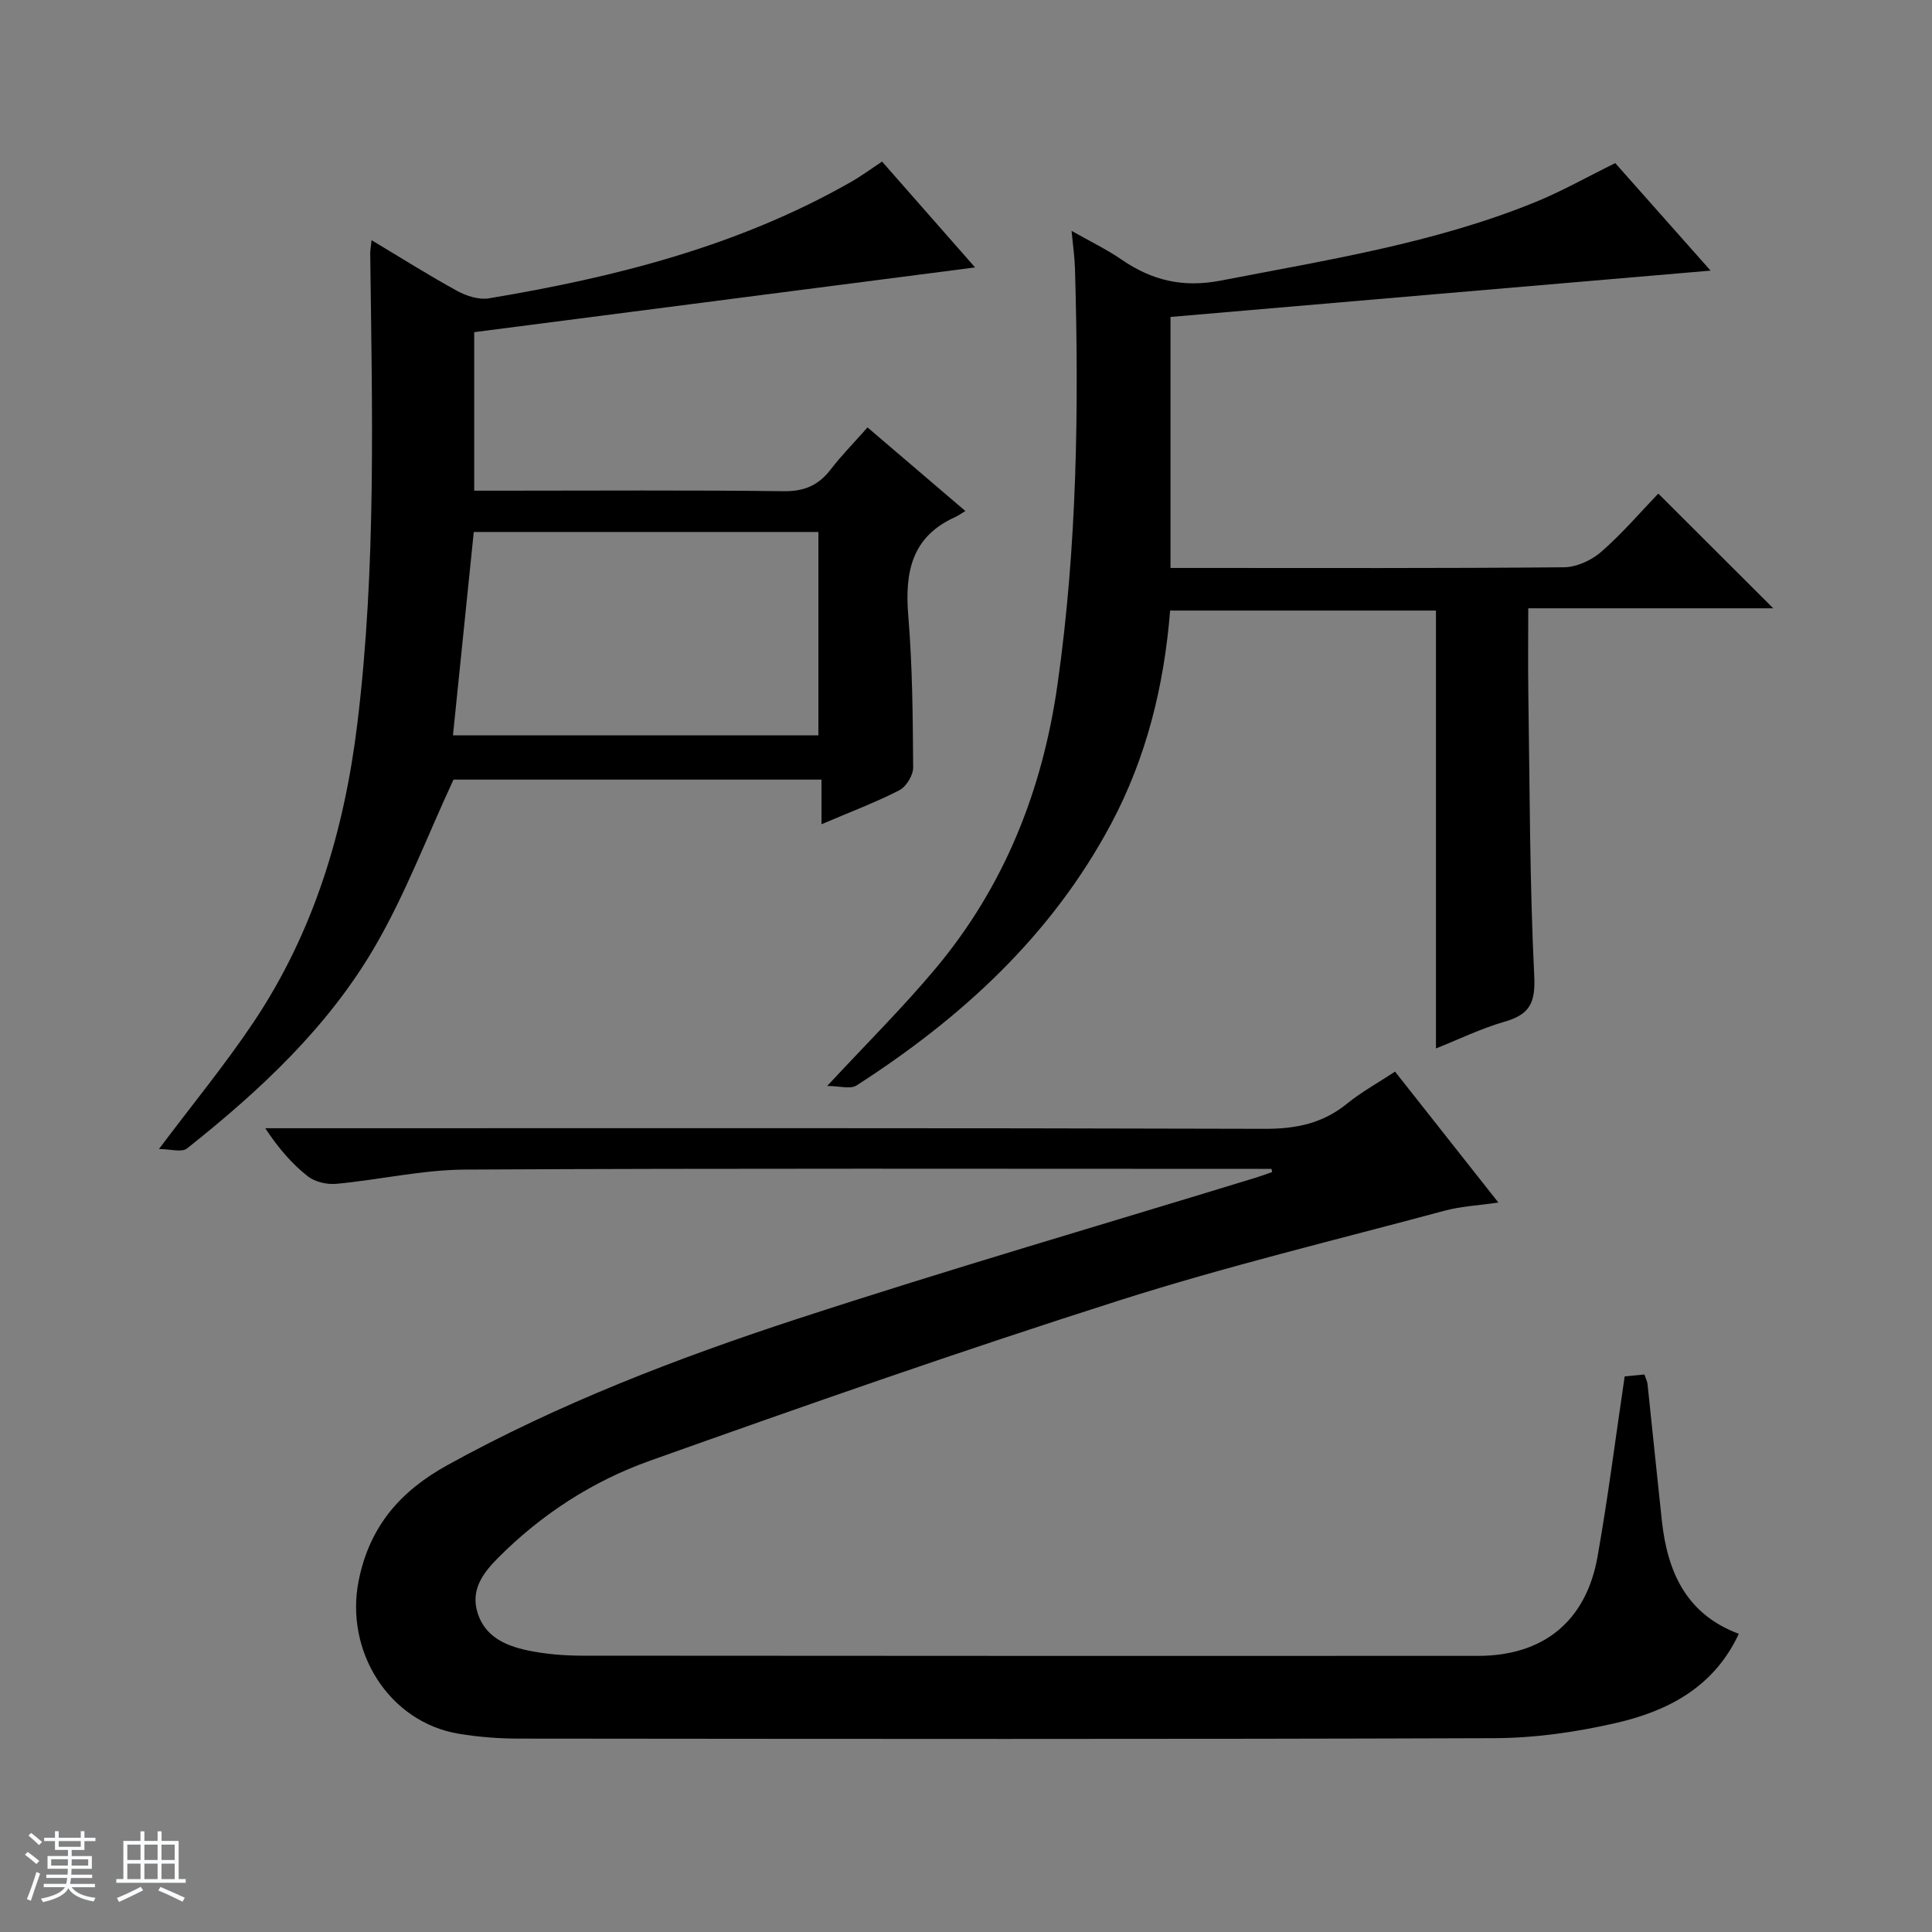 <svg enable-background="new 0 0 400 400" viewBox="0 0 400 400" xmlns="http://www.w3.org/2000/svg"><rect x="0" y="0" width="400" height="400" fill="#808080" stroke="none"/><path d="m5.17 384 .56-.58c.85.61 1.65 1.24 2.4 1.87l-.59.64c-.84-.73-1.63-1.38-2.37-1.93m1.22 9.53-.82-.34c.71-1.76 1.37-3.64 1.98-5.63.24.13.5.25.76.36-.6 1.67-1.24 3.54-1.92 5.61m-.5-13.5.57-.54c.56.44 1.31 1.06 2.26 1.87l-.64.64c-.68-.66-1.41-1.32-2.19-1.97m3.25.46h2.24v-1.36h.77v1.36h4.57v-1.36h.76v1.36h2.28v.69h-2.28v1.84h-2.64v1.26h4.18v2.64h-4.21c0 .45-.02.86-.05 1.21h4.32v.69h-4.38c-.04.34-.1.75-.19 1.22h5.15v.69h-4.82c.87 1.19 2.51 1.92 4.93 2.19-.17.31-.3.57-.37.76-2.77-.49-4.52-1.41-5.26-2.76-.56 1.26-2.3 2.23-5.24 2.9-.12-.24-.26-.48-.43-.72 2.73-.55 4.38-1.34 4.96-2.38h-4.38v-.69h4.65c.1-.38.17-.79.21-1.22h-4.32v-.69h4.4c.03-.34.05-.75.05-1.21h-4.2v-2.64h4.23v-1.26h-2.69v-1.84h-2.24zm1.46 4.46v1.29h3.45c.01-.4.02-.57.01-.53v-.32-.45h-3.46zm1.55-2.59h4.57v-1.19h-4.57zm6.11 2.59h-3.42v.77c-.01.19-.01.37-.02.53h3.44z" fill="#fafbfc"/><path d="m32.63 379.16h.82v1.98h3.54v7.89h1.46v.78h-14.37v-.78h1.46v-7.89h3.54v-1.98h.82v1.98h2.73zm-3.49 11.48.5.73c-1.61.82-3.28 1.63-5 2.41-.13-.27-.28-.55-.44-.82 1.75-.72 3.4-1.49 4.94-2.32m-2.78-5.55h2.73v-3.18h-2.73zm0 3.95h2.73v-3.2h-2.73zm3.54-3.95h2.73v-3.18h-2.73zm0 3.95h2.73v-3.2h-2.73zm7.89 4.68c-1.84-.92-3.51-1.7-5.02-2.32l.45-.73c1.89.8 3.57 1.55 5.04 2.23zm-1.62-11.81h-2.73v3.18h2.73zm-2.73 7.13h2.73v-3.2h-2.73v3.19z" fill="#fafbfc"/><g fill="#000001"><path d="m263.25 242c-.99 0-1.98 0-2.97 0-54.66 0-109.31-.14-163.97.15-8.9.05-17.77 2.12-26.68 2.95-1.94.18-4.43-.39-5.92-1.57-3.24-2.55-6-5.72-8.79-9.94h5.48c67.15 0 134.31-.08 201.46.12 6.48.02 12-1.12 17.04-5.22 2.95-2.4 6.34-4.26 9.93-6.62 6.95 8.8 13.91 17.62 21.39 27.1-4.28.63-7.78.79-11.08 1.68-22.57 6.07-45.34 11.55-67.6 18.65-32.57 10.38-64.86 21.68-97.06 33.16-11.79 4.21-22.37 11.05-31.32 20.04-3.13 3.14-5.8 6.63-4.27 11.47 1.56 4.92 5.8 6.75 10.26 7.71 3.71.79 7.58 1.1 11.38 1.11 61.82.06 123.64.05 185.47.04 13.48 0 22.37-7.11 24.75-20.52 2.17-12.24 3.73-24.6 5.62-37.34 1.12-.11 2.54-.25 4.09-.4.27.84.59 1.43.65 2.04 1 9.42 1.94 18.84 2.96 28.25 1.15 10.55 5.02 19.34 15.93 23.4-5.16 11.11-14.74 16.01-25.49 18.48-8.19 1.88-16.73 3.1-25.12 3.13-67.32.24-134.64.15-201.96.09-4.14 0-8.33-.33-12.42-1-14.53-2.4-23.66-17.16-20.75-31.7 2.26-11.29 8.65-18.55 18.37-23.92 23.08-12.74 47.59-22.15 72.51-30.3 31.54-10.31 63.43-19.58 95.16-29.31 1.04-.32 2.05-.71 3.08-1.07-.03-.22-.08-.44-.13-.66z"/><path d="m242.34 65.62v51.97h5.44c25.33 0 50.67.09 76-.14 2.62-.02 5.72-1.44 7.74-3.2 4.37-3.82 8.18-8.28 11.81-12.06 8.18 8.16 15.96 15.93 23.8 23.75-16.53 0-33.43 0-50.72 0 0 6.07-.07 11.67.01 17.28.3 19.64.27 39.3 1.23 58.91.27 5.62-1.04 7.93-6.14 9.4-4.88 1.41-9.51 3.67-14.21 5.54 0-30.39 0-60.32 0-90.66-17.96 0-36.33 0-55.04 0-1.24 15.5-4.87 30.37-12.23 44.18-12.34 23.13-30.97 40.17-52.69 54.14-1.27.82-3.52.11-6.08.11 8.15-8.78 15.7-16.26 22.48-24.37 14.23-17.02 22.1-36.87 25.21-58.79 4.07-28.62 4.44-57.36 3.61-86.17-.07-2.3-.41-4.6-.7-7.71 3.84 2.18 7.26 3.82 10.34 5.94 6.3 4.33 12.71 5.87 20.56 4.35 22.01-4.27 44.2-7.73 65.12-16.25 5.51-2.25 10.74-5.22 16.54-8.07 6.53 7.37 13.2 14.88 19.74 22.26-37.39 3.19-74.51 6.38-111.82 9.59z"/><path d="m76.93 49.73c6.33 3.79 11.94 7.34 17.74 10.51 1.91 1.04 4.47 1.87 6.53 1.53 26.15-4.36 51.67-10.81 74.97-24.09 2.14-1.22 4.14-2.7 6.45-4.23 6.44 7.33 12.77 14.54 19.26 21.92-34.79 4.5-69.21 8.94-103.7 13.4v32.82h5.54c19.49 0 38.99-.14 58.48.11 4.3.06 7.25-1.2 9.78-4.5 2.22-2.89 4.8-5.5 7.63-8.71 6.65 5.68 13.16 11.24 20.26 17.31-.96.58-1.51.99-2.12 1.26-9.05 4.07-10.44 11.46-9.7 20.43.86 10.43.94 20.93 1.01 31.41.01 1.61-1.44 3.99-2.87 4.72-4.98 2.55-10.26 4.53-16.11 7.03 0-3.4 0-6.12 0-9.24-26.24 0-51.96 0-76.19 0-5.52 11.91-9.98 23.76-16.26 34.55-9.73 16.74-23.83 29.84-38.9 41.81-1.11.88-3.53.12-5.82.12 7-9.32 13.72-17.49 19.57-26.23 12.53-18.73 18.82-39.68 21.52-61.97 3.93-32.35 3.05-64.79 2.65-97.23 0-.67.14-1.32.28-2.73zm16.85 102.52h75.66c0-14.22 0-28.1 0-42.11-23.85 0-47.32 0-71.35 0-1.43 14-2.86 27.94-4.31 42.11z"/></g></svg>
